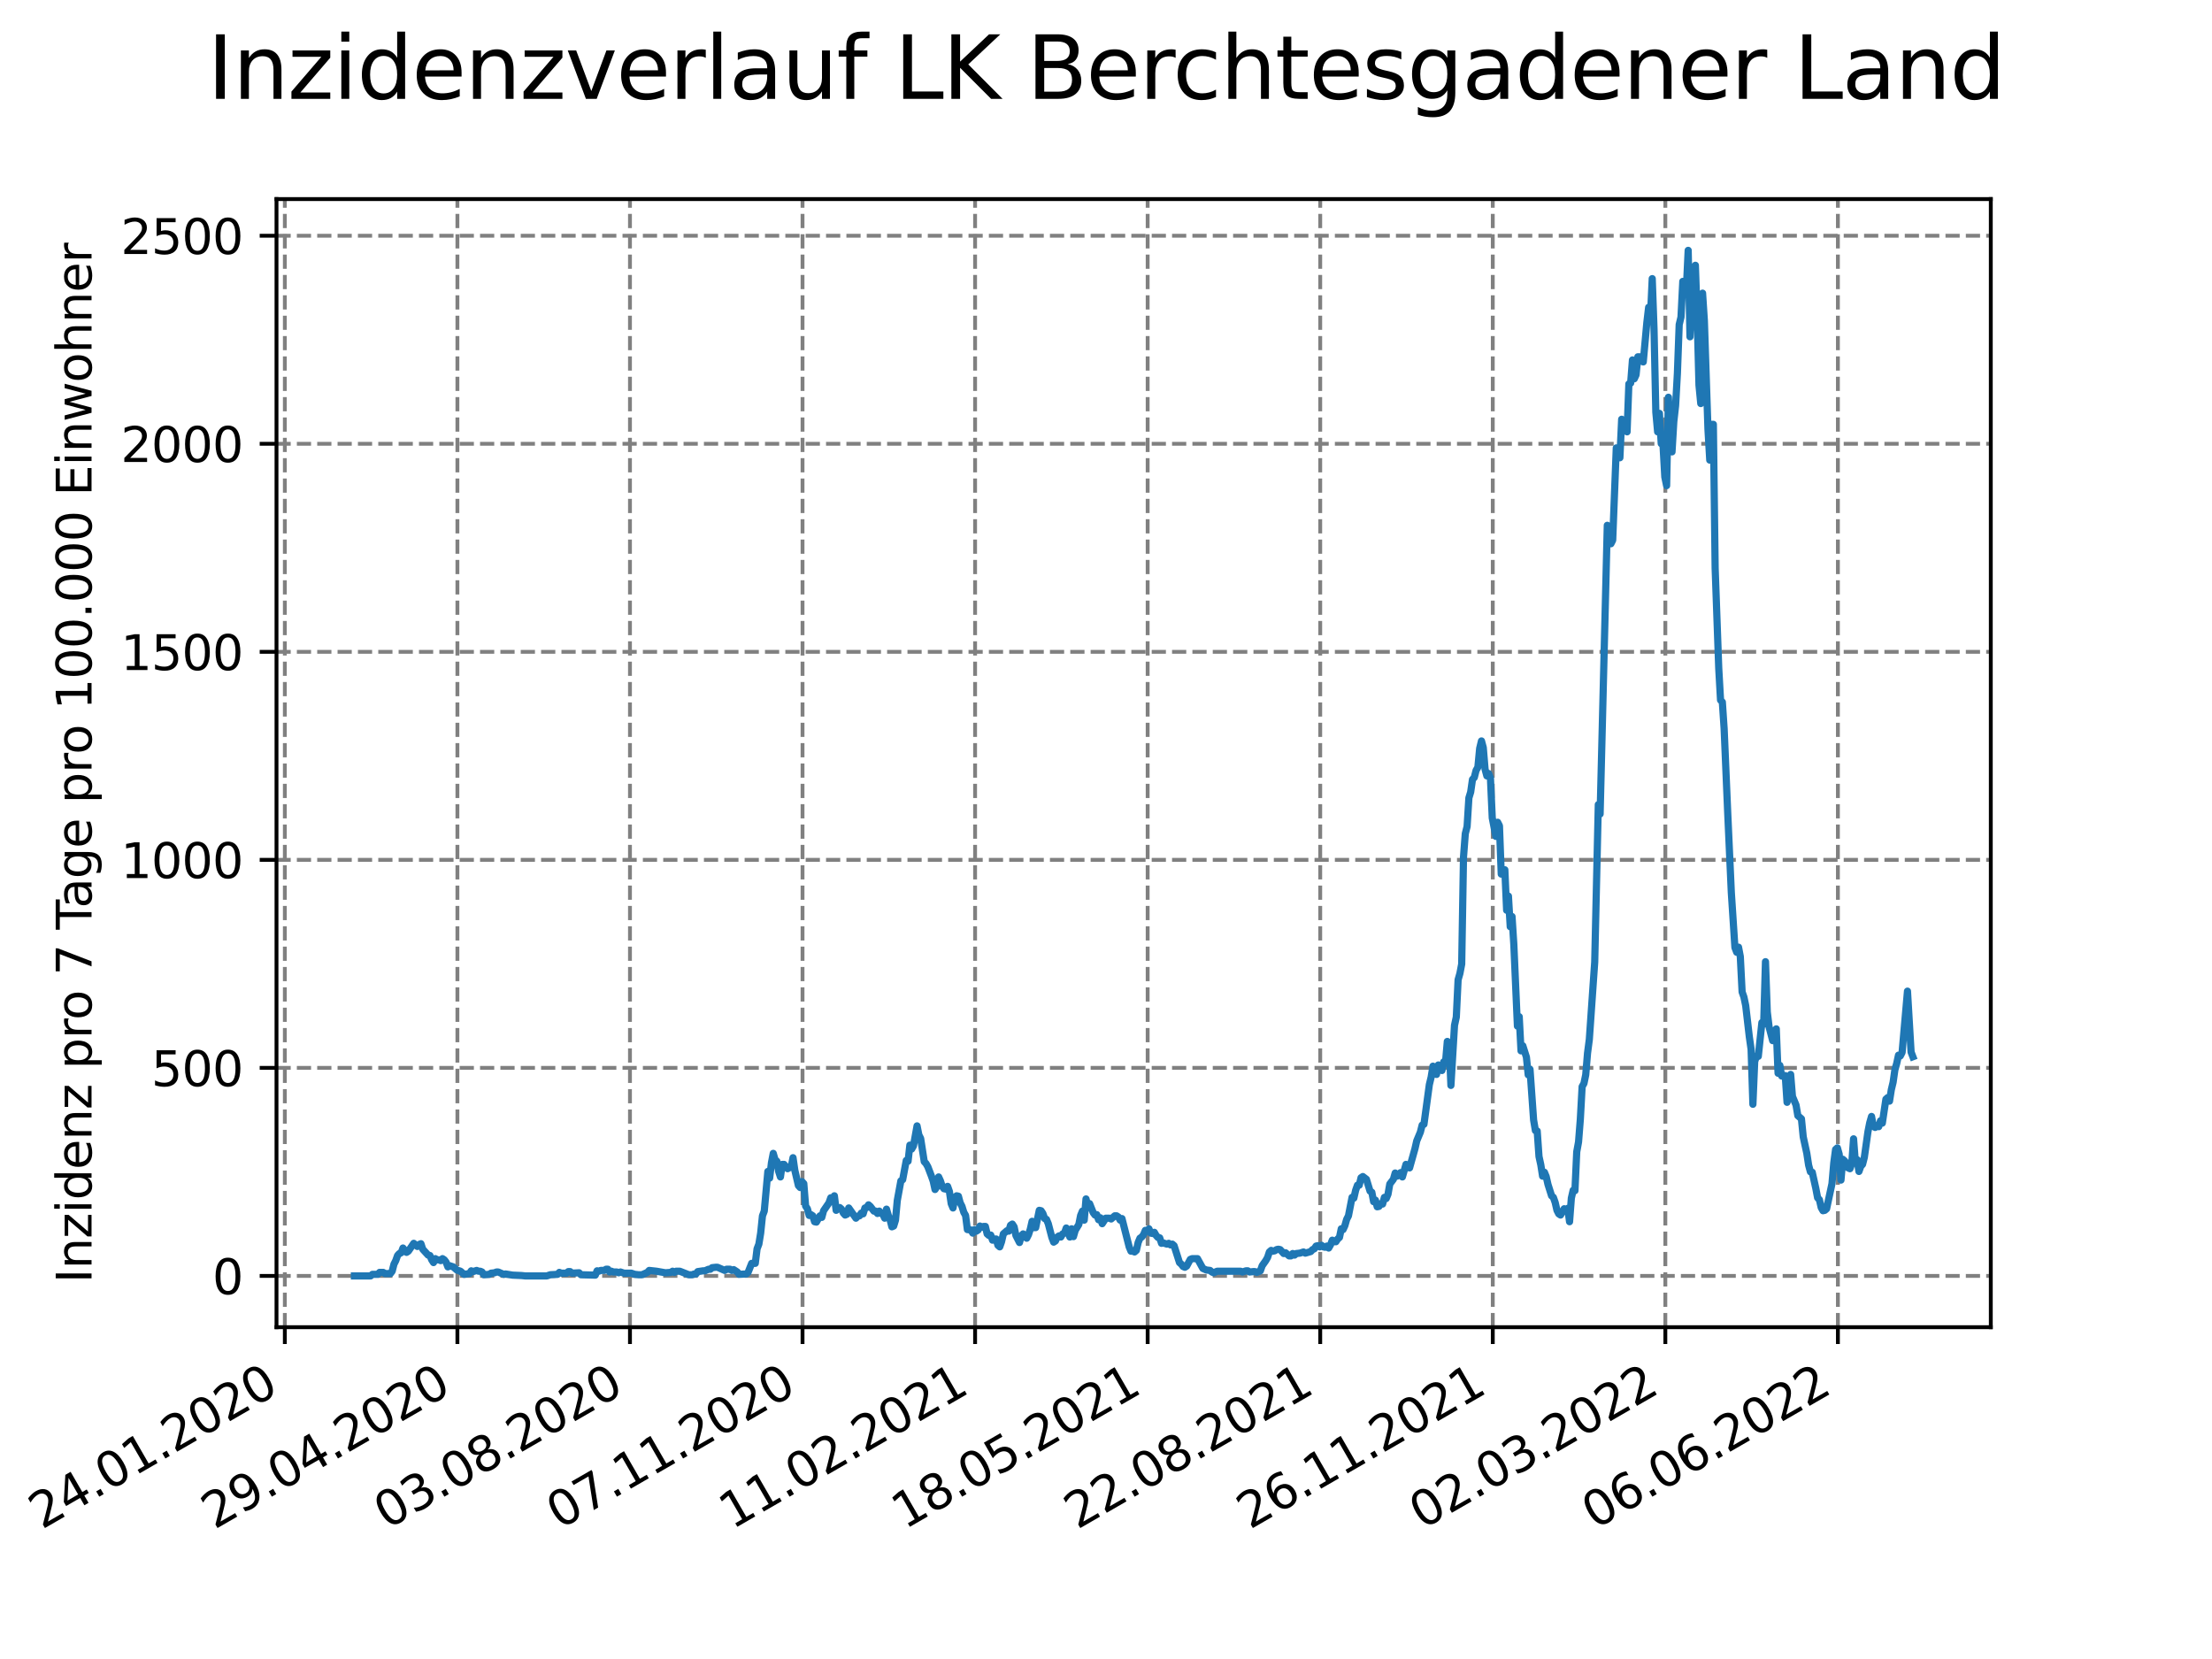 <?xml version="1.0" encoding="utf-8" standalone="no"?>
<!DOCTYPE svg PUBLIC "-//W3C//DTD SVG 1.1//EN"
  "http://www.w3.org/Graphics/SVG/1.1/DTD/svg11.dtd">
<svg xmlns:xlink="http://www.w3.org/1999/xlink" width="460.8pt" height="345.6pt" viewBox="0 0 460.8 345.6" xmlns="http://www.w3.org/2000/svg" version="1.1">
 <defs>
  <style type="text/css">*{stroke-linejoin: round; stroke-linecap: butt}</style>
 </defs>
 <g id="figure_1">
  <g id="patch_1">
   <path d="M 0 345.6 
L 460.8 345.6 
L 460.8 0 
L 0 0 
z
" style="fill: #ffffff"/>
  </g>
  <g id="axes_1">
   <g id="patch_2">
    <path d="M 57.6 276.48 
L 414.72 276.48 
L 414.72 41.472 
L 57.6 41.472 
z
" style="fill: #ffffff"/>
   </g>
   <g id="matplotlib.axis_1">
    <g id="xtick_1">
     <g id="line2d_1">
      <path d="M 59.338 276.48 
L 59.338 41.472 
" clip-path="url(#p03fed0743c)" style="fill: none; stroke-dasharray: 2.96,1.28; stroke-dashoffset: 0; stroke: #808080; stroke-width: 0.8"/>
     </g>
     <g id="line2d_2">
      <defs>
       <path id="mf4ade21e0a" d="M 0 0 
L 0 3.5 
" style="stroke: #000000; stroke-width: 0.8"/>
      </defs>
      <g>
       <use xlink:href="#mf4ade21e0a" x="59.338" y="276.48" style="stroke: #000000; stroke-width: 0.8"/>
      </g>
     </g>
     <g id="text_1">
      <!-- 24.01.2020 -->
      <g transform="translate(8.713 318.689)rotate(-30)scale(0.1 -0.1)">
       <defs>
        <path id="DejaVuSans-32" d="M 1228 531 
L 3431 531 
L 3431 0 
L 469 0 
L 469 531 
Q 828 903 1448 1529 
Q 2069 2156 2228 2338 
Q 2531 2678 2651 2914 
Q 2772 3150 2772 3378 
Q 2772 3750 2511 3984 
Q 2250 4219 1831 4219 
Q 1534 4219 1204 4116 
Q 875 4013 500 3803 
L 500 4441 
Q 881 4594 1212 4672 
Q 1544 4750 1819 4750 
Q 2544 4750 2975 4387 
Q 3406 4025 3406 3419 
Q 3406 3131 3298 2873 
Q 3191 2616 2906 2266 
Q 2828 2175 2409 1742 
Q 1991 1309 1228 531 
z
" transform="scale(0.016)"/>
        <path id="DejaVuSans-34" d="M 2419 4116 
L 825 1625 
L 2419 1625 
L 2419 4116 
z
M 2253 4666 
L 3047 4666 
L 3047 1625 
L 3713 1625 
L 3713 1100 
L 3047 1100 
L 3047 0 
L 2419 0 
L 2419 1100 
L 313 1100 
L 313 1709 
L 2253 4666 
z
" transform="scale(0.016)"/>
        <path id="DejaVuSans-2e" d="M 684 794 
L 1344 794 
L 1344 0 
L 684 0 
L 684 794 
z
" transform="scale(0.016)"/>
        <path id="DejaVuSans-30" d="M 2034 4250 
Q 1547 4250 1301 3770 
Q 1056 3291 1056 2328 
Q 1056 1369 1301 889 
Q 1547 409 2034 409 
Q 2525 409 2770 889 
Q 3016 1369 3016 2328 
Q 3016 3291 2770 3770 
Q 2525 4250 2034 4250 
z
M 2034 4750 
Q 2819 4750 3233 4129 
Q 3647 3509 3647 2328 
Q 3647 1150 3233 529 
Q 2819 -91 2034 -91 
Q 1250 -91 836 529 
Q 422 1150 422 2328 
Q 422 3509 836 4129 
Q 1250 4750 2034 4750 
z
" transform="scale(0.016)"/>
        <path id="DejaVuSans-31" d="M 794 531 
L 1825 531 
L 1825 4091 
L 703 3866 
L 703 4441 
L 1819 4666 
L 2450 4666 
L 2450 531 
L 3481 531 
L 3481 0 
L 794 0 
L 794 531 
z
" transform="scale(0.016)"/>
       </defs>
       <use xlink:href="#DejaVuSans-32"/>
       <use xlink:href="#DejaVuSans-34" x="63.623"/>
       <use xlink:href="#DejaVuSans-2e" x="127.246"/>
       <use xlink:href="#DejaVuSans-30" x="159.033"/>
       <use xlink:href="#DejaVuSans-31" x="222.656"/>
       <use xlink:href="#DejaVuSans-2e" x="286.279"/>
       <use xlink:href="#DejaVuSans-32" x="318.066"/>
       <use xlink:href="#DejaVuSans-30" x="381.689"/>
       <use xlink:href="#DejaVuSans-32" x="445.312"/>
       <use xlink:href="#DejaVuSans-30" x="508.936"/>
      </g>
     </g>
    </g>
    <g id="xtick_2">
     <g id="line2d_3">
      <path d="M 95.286 276.48 
L 95.286 41.472 
" clip-path="url(#p03fed0743c)" style="fill: none; stroke-dasharray: 2.96,1.28; stroke-dashoffset: 0; stroke: #808080; stroke-width: 0.8"/>
     </g>
     <g id="line2d_4">
      <g>
       <use xlink:href="#mf4ade21e0a" x="95.286" y="276.48" style="stroke: #000000; stroke-width: 0.8"/>
      </g>
     </g>
     <g id="text_2">
      <!-- 29.04.2020 -->
      <g transform="translate(44.661 318.689)rotate(-30)scale(0.1 -0.1)">
       <defs>
        <path id="DejaVuSans-39" d="M 703 97 
L 703 672 
Q 941 559 1184 500 
Q 1428 441 1663 441 
Q 2288 441 2617 861 
Q 2947 1281 2994 2138 
Q 2813 1869 2534 1725 
Q 2256 1581 1919 1581 
Q 1219 1581 811 2004 
Q 403 2428 403 3163 
Q 403 3881 828 4315 
Q 1253 4750 1959 4750 
Q 2769 4750 3195 4129 
Q 3622 3509 3622 2328 
Q 3622 1225 3098 567 
Q 2575 -91 1691 -91 
Q 1453 -91 1209 -44 
Q 966 3 703 97 
z
M 1959 2075 
Q 2384 2075 2632 2365 
Q 2881 2656 2881 3163 
Q 2881 3666 2632 3958 
Q 2384 4250 1959 4250 
Q 1534 4250 1286 3958 
Q 1038 3666 1038 3163 
Q 1038 2656 1286 2365 
Q 1534 2075 1959 2075 
z
" transform="scale(0.016)"/>
       </defs>
       <use xlink:href="#DejaVuSans-32"/>
       <use xlink:href="#DejaVuSans-39" x="63.623"/>
       <use xlink:href="#DejaVuSans-2e" x="127.246"/>
       <use xlink:href="#DejaVuSans-30" x="159.033"/>
       <use xlink:href="#DejaVuSans-34" x="222.656"/>
       <use xlink:href="#DejaVuSans-2e" x="286.279"/>
       <use xlink:href="#DejaVuSans-32" x="318.066"/>
       <use xlink:href="#DejaVuSans-30" x="381.689"/>
       <use xlink:href="#DejaVuSans-32" x="445.312"/>
       <use xlink:href="#DejaVuSans-30" x="508.936"/>
      </g>
     </g>
    </g>
    <g id="xtick_3">
     <g id="line2d_5">
      <path d="M 131.234 276.48 
L 131.234 41.472 
" clip-path="url(#p03fed0743c)" style="fill: none; stroke-dasharray: 2.96,1.28; stroke-dashoffset: 0; stroke: #808080; stroke-width: 0.8"/>
     </g>
     <g id="line2d_6">
      <g>
       <use xlink:href="#mf4ade21e0a" x="131.234" y="276.48" style="stroke: #000000; stroke-width: 0.8"/>
      </g>
     </g>
     <g id="text_3">
      <!-- 03.08.2020 -->
      <g transform="translate(80.609 318.689)rotate(-30)scale(0.1 -0.1)">
       <defs>
        <path id="DejaVuSans-33" d="M 2597 2516 
Q 3050 2419 3304 2112 
Q 3559 1806 3559 1356 
Q 3559 666 3084 287 
Q 2609 -91 1734 -91 
Q 1441 -91 1130 -33 
Q 819 25 488 141 
L 488 750 
Q 750 597 1062 519 
Q 1375 441 1716 441 
Q 2309 441 2620 675 
Q 2931 909 2931 1356 
Q 2931 1769 2642 2001 
Q 2353 2234 1838 2234 
L 1294 2234 
L 1294 2753 
L 1863 2753 
Q 2328 2753 2575 2939 
Q 2822 3125 2822 3475 
Q 2822 3834 2567 4026 
Q 2313 4219 1838 4219 
Q 1578 4219 1281 4162 
Q 984 4106 628 3988 
L 628 4550 
Q 988 4650 1302 4700 
Q 1616 4750 1894 4750 
Q 2613 4750 3031 4423 
Q 3450 4097 3450 3541 
Q 3450 3153 3228 2886 
Q 3006 2619 2597 2516 
z
" transform="scale(0.016)"/>
        <path id="DejaVuSans-38" d="M 2034 2216 
Q 1584 2216 1326 1975 
Q 1069 1734 1069 1313 
Q 1069 891 1326 650 
Q 1584 409 2034 409 
Q 2484 409 2743 651 
Q 3003 894 3003 1313 
Q 3003 1734 2745 1975 
Q 2488 2216 2034 2216 
z
M 1403 2484 
Q 997 2584 770 2862 
Q 544 3141 544 3541 
Q 544 4100 942 4425 
Q 1341 4750 2034 4750 
Q 2731 4750 3128 4425 
Q 3525 4100 3525 3541 
Q 3525 3141 3298 2862 
Q 3072 2584 2669 2484 
Q 3125 2378 3379 2068 
Q 3634 1759 3634 1313 
Q 3634 634 3220 271 
Q 2806 -91 2034 -91 
Q 1263 -91 848 271 
Q 434 634 434 1313 
Q 434 1759 690 2068 
Q 947 2378 1403 2484 
z
M 1172 3481 
Q 1172 3119 1398 2916 
Q 1625 2713 2034 2713 
Q 2441 2713 2670 2916 
Q 2900 3119 2900 3481 
Q 2900 3844 2670 4047 
Q 2441 4250 2034 4250 
Q 1625 4250 1398 4047 
Q 1172 3844 1172 3481 
z
" transform="scale(0.016)"/>
       </defs>
       <use xlink:href="#DejaVuSans-30"/>
       <use xlink:href="#DejaVuSans-33" x="63.623"/>
       <use xlink:href="#DejaVuSans-2e" x="127.246"/>
       <use xlink:href="#DejaVuSans-30" x="159.033"/>
       <use xlink:href="#DejaVuSans-38" x="222.656"/>
       <use xlink:href="#DejaVuSans-2e" x="286.279"/>
       <use xlink:href="#DejaVuSans-32" x="318.066"/>
       <use xlink:href="#DejaVuSans-30" x="381.689"/>
       <use xlink:href="#DejaVuSans-32" x="445.312"/>
       <use xlink:href="#DejaVuSans-30" x="508.936"/>
      </g>
     </g>
    </g>
    <g id="xtick_4">
     <g id="line2d_7">
      <path d="M 167.182 276.48 
L 167.182 41.472 
" clip-path="url(#p03fed0743c)" style="fill: none; stroke-dasharray: 2.96,1.28; stroke-dashoffset: 0; stroke: #808080; stroke-width: 0.8"/>
     </g>
     <g id="line2d_8">
      <g>
       <use xlink:href="#mf4ade21e0a" x="167.182" y="276.48" style="stroke: #000000; stroke-width: 0.8"/>
      </g>
     </g>
     <g id="text_4">
      <!-- 07.11.2020 -->
      <g transform="translate(116.557 318.689)rotate(-30)scale(0.1 -0.1)">
       <defs>
        <path id="DejaVuSans-37" d="M 525 4666 
L 3525 4666 
L 3525 4397 
L 1831 0 
L 1172 0 
L 2766 4134 
L 525 4134 
L 525 4666 
z
" transform="scale(0.016)"/>
       </defs>
       <use xlink:href="#DejaVuSans-30"/>
       <use xlink:href="#DejaVuSans-37" x="63.623"/>
       <use xlink:href="#DejaVuSans-2e" x="127.246"/>
       <use xlink:href="#DejaVuSans-31" x="159.033"/>
       <use xlink:href="#DejaVuSans-31" x="222.656"/>
       <use xlink:href="#DejaVuSans-2e" x="286.279"/>
       <use xlink:href="#DejaVuSans-32" x="318.066"/>
       <use xlink:href="#DejaVuSans-30" x="381.689"/>
       <use xlink:href="#DejaVuSans-32" x="445.312"/>
       <use xlink:href="#DejaVuSans-30" x="508.936"/>
      </g>
     </g>
    </g>
    <g id="xtick_5">
     <g id="line2d_9">
      <path d="M 203.13 276.48 
L 203.13 41.472 
" clip-path="url(#p03fed0743c)" style="fill: none; stroke-dasharray: 2.96,1.28; stroke-dashoffset: 0; stroke: #808080; stroke-width: 0.8"/>
     </g>
     <g id="line2d_10">
      <g>
       <use xlink:href="#mf4ade21e0a" x="203.13" y="276.48" style="stroke: #000000; stroke-width: 0.8"/>
      </g>
     </g>
     <g id="text_5">
      <!-- 11.02.2021 -->
      <g transform="translate(152.505 318.689)rotate(-30)scale(0.1 -0.1)">
       <use xlink:href="#DejaVuSans-31"/>
       <use xlink:href="#DejaVuSans-31" x="63.623"/>
       <use xlink:href="#DejaVuSans-2e" x="127.246"/>
       <use xlink:href="#DejaVuSans-30" x="159.033"/>
       <use xlink:href="#DejaVuSans-32" x="222.656"/>
       <use xlink:href="#DejaVuSans-2e" x="286.279"/>
       <use xlink:href="#DejaVuSans-32" x="318.066"/>
       <use xlink:href="#DejaVuSans-30" x="381.689"/>
       <use xlink:href="#DejaVuSans-32" x="445.312"/>
       <use xlink:href="#DejaVuSans-31" x="508.936"/>
      </g>
     </g>
    </g>
    <g id="xtick_6">
     <g id="line2d_11">
      <path d="M 239.078 276.48 
L 239.078 41.472 
" clip-path="url(#p03fed0743c)" style="fill: none; stroke-dasharray: 2.96,1.28; stroke-dashoffset: 0; stroke: #808080; stroke-width: 0.8"/>
     </g>
     <g id="line2d_12">
      <g>
       <use xlink:href="#mf4ade21e0a" x="239.078" y="276.48" style="stroke: #000000; stroke-width: 0.8"/>
      </g>
     </g>
     <g id="text_6">
      <!-- 18.05.2021 -->
      <g transform="translate(188.452 318.689)rotate(-30)scale(0.1 -0.1)">
       <defs>
        <path id="DejaVuSans-35" d="M 691 4666 
L 3169 4666 
L 3169 4134 
L 1269 4134 
L 1269 2991 
Q 1406 3038 1543 3061 
Q 1681 3084 1819 3084 
Q 2600 3084 3056 2656 
Q 3513 2228 3513 1497 
Q 3513 744 3044 326 
Q 2575 -91 1722 -91 
Q 1428 -91 1123 -41 
Q 819 9 494 109 
L 494 744 
Q 775 591 1075 516 
Q 1375 441 1709 441 
Q 2250 441 2565 725 
Q 2881 1009 2881 1497 
Q 2881 1984 2565 2268 
Q 2250 2553 1709 2553 
Q 1456 2553 1204 2497 
Q 953 2441 691 2322 
L 691 4666 
z
" transform="scale(0.016)"/>
       </defs>
       <use xlink:href="#DejaVuSans-31"/>
       <use xlink:href="#DejaVuSans-38" x="63.623"/>
       <use xlink:href="#DejaVuSans-2e" x="127.246"/>
       <use xlink:href="#DejaVuSans-30" x="159.033"/>
       <use xlink:href="#DejaVuSans-35" x="222.656"/>
       <use xlink:href="#DejaVuSans-2e" x="286.279"/>
       <use xlink:href="#DejaVuSans-32" x="318.066"/>
       <use xlink:href="#DejaVuSans-30" x="381.689"/>
       <use xlink:href="#DejaVuSans-32" x="445.312"/>
       <use xlink:href="#DejaVuSans-31" x="508.936"/>
      </g>
     </g>
    </g>
    <g id="xtick_7">
     <g id="line2d_13">
      <path d="M 275.026 276.48 
L 275.026 41.472 
" clip-path="url(#p03fed0743c)" style="fill: none; stroke-dasharray: 2.96,1.28; stroke-dashoffset: 0; stroke: #808080; stroke-width: 0.8"/>
     </g>
     <g id="line2d_14">
      <g>
       <use xlink:href="#mf4ade21e0a" x="275.026" y="276.48" style="stroke: #000000; stroke-width: 0.8"/>
      </g>
     </g>
     <g id="text_7">
      <!-- 22.08.2021 -->
      <g transform="translate(224.4 318.689)rotate(-30)scale(0.1 -0.1)">
       <use xlink:href="#DejaVuSans-32"/>
       <use xlink:href="#DejaVuSans-32" x="63.623"/>
       <use xlink:href="#DejaVuSans-2e" x="127.246"/>
       <use xlink:href="#DejaVuSans-30" x="159.033"/>
       <use xlink:href="#DejaVuSans-38" x="222.656"/>
       <use xlink:href="#DejaVuSans-2e" x="286.279"/>
       <use xlink:href="#DejaVuSans-32" x="318.066"/>
       <use xlink:href="#DejaVuSans-30" x="381.689"/>
       <use xlink:href="#DejaVuSans-32" x="445.312"/>
       <use xlink:href="#DejaVuSans-31" x="508.936"/>
      </g>
     </g>
    </g>
    <g id="xtick_8">
     <g id="line2d_15">
      <path d="M 310.973 276.48 
L 310.973 41.472 
" clip-path="url(#p03fed0743c)" style="fill: none; stroke-dasharray: 2.96,1.28; stroke-dashoffset: 0; stroke: #808080; stroke-width: 0.8"/>
     </g>
     <g id="line2d_16">
      <g>
       <use xlink:href="#mf4ade21e0a" x="310.973" y="276.48" style="stroke: #000000; stroke-width: 0.8"/>
      </g>
     </g>
     <g id="text_8">
      <!-- 26.11.2021 -->
      <g transform="translate(260.348 318.689)rotate(-30)scale(0.1 -0.1)">
       <defs>
        <path id="DejaVuSans-36" d="M 2113 2584 
Q 1688 2584 1439 2293 
Q 1191 2003 1191 1497 
Q 1191 994 1439 701 
Q 1688 409 2113 409 
Q 2538 409 2786 701 
Q 3034 994 3034 1497 
Q 3034 2003 2786 2293 
Q 2538 2584 2113 2584 
z
M 3366 4563 
L 3366 3988 
Q 3128 4100 2886 4159 
Q 2644 4219 2406 4219 
Q 1781 4219 1451 3797 
Q 1122 3375 1075 2522 
Q 1259 2794 1537 2939 
Q 1816 3084 2150 3084 
Q 2853 3084 3261 2657 
Q 3669 2231 3669 1497 
Q 3669 778 3244 343 
Q 2819 -91 2113 -91 
Q 1303 -91 875 529 
Q 447 1150 447 2328 
Q 447 3434 972 4092 
Q 1497 4750 2381 4750 
Q 2619 4750 2861 4703 
Q 3103 4656 3366 4563 
z
" transform="scale(0.016)"/>
       </defs>
       <use xlink:href="#DejaVuSans-32"/>
       <use xlink:href="#DejaVuSans-36" x="63.623"/>
       <use xlink:href="#DejaVuSans-2e" x="127.246"/>
       <use xlink:href="#DejaVuSans-31" x="159.033"/>
       <use xlink:href="#DejaVuSans-31" x="222.656"/>
       <use xlink:href="#DejaVuSans-2e" x="286.279"/>
       <use xlink:href="#DejaVuSans-32" x="318.066"/>
       <use xlink:href="#DejaVuSans-30" x="381.689"/>
       <use xlink:href="#DejaVuSans-32" x="445.312"/>
       <use xlink:href="#DejaVuSans-31" x="508.936"/>
      </g>
     </g>
    </g>
    <g id="xtick_9">
     <g id="line2d_17">
      <path d="M 346.921 276.48 
L 346.921 41.472 
" clip-path="url(#p03fed0743c)" style="fill: none; stroke-dasharray: 2.96,1.28; stroke-dashoffset: 0; stroke: #808080; stroke-width: 0.8"/>
     </g>
     <g id="line2d_18">
      <g>
       <use xlink:href="#mf4ade21e0a" x="346.921" y="276.48" style="stroke: #000000; stroke-width: 0.8"/>
      </g>
     </g>
     <g id="text_9">
      <!-- 02.03.2022 -->
      <g transform="translate(296.296 318.689)rotate(-30)scale(0.1 -0.1)">
       <use xlink:href="#DejaVuSans-30"/>
       <use xlink:href="#DejaVuSans-32" x="63.623"/>
       <use xlink:href="#DejaVuSans-2e" x="127.246"/>
       <use xlink:href="#DejaVuSans-30" x="159.033"/>
       <use xlink:href="#DejaVuSans-33" x="222.656"/>
       <use xlink:href="#DejaVuSans-2e" x="286.279"/>
       <use xlink:href="#DejaVuSans-32" x="318.066"/>
       <use xlink:href="#DejaVuSans-30" x="381.689"/>
       <use xlink:href="#DejaVuSans-32" x="445.312"/>
       <use xlink:href="#DejaVuSans-32" x="508.936"/>
      </g>
     </g>
    </g>
    <g id="xtick_10">
     <g id="line2d_19">
      <path d="M 382.869 276.48 
L 382.869 41.472 
" clip-path="url(#p03fed0743c)" style="fill: none; stroke-dasharray: 2.96,1.28; stroke-dashoffset: 0; stroke: #808080; stroke-width: 0.8"/>
     </g>
     <g id="line2d_20">
      <g>
       <use xlink:href="#mf4ade21e0a" x="382.869" y="276.48" style="stroke: #000000; stroke-width: 0.8"/>
      </g>
     </g>
     <g id="text_10">
      <!-- 06.06.2022 -->
      <g transform="translate(332.244 318.689)rotate(-30)scale(0.1 -0.1)">
       <use xlink:href="#DejaVuSans-30"/>
       <use xlink:href="#DejaVuSans-36" x="63.623"/>
       <use xlink:href="#DejaVuSans-2e" x="127.246"/>
       <use xlink:href="#DejaVuSans-30" x="159.033"/>
       <use xlink:href="#DejaVuSans-36" x="222.656"/>
       <use xlink:href="#DejaVuSans-2e" x="286.279"/>
       <use xlink:href="#DejaVuSans-32" x="318.066"/>
       <use xlink:href="#DejaVuSans-30" x="381.689"/>
       <use xlink:href="#DejaVuSans-32" x="445.312"/>
       <use xlink:href="#DejaVuSans-32" x="508.936"/>
      </g>
     </g>
    </g>
   </g>
   <g id="matplotlib.axis_2">
    <g id="ytick_1">
     <g id="line2d_21">
      <path d="M 57.6 265.798 
L 414.72 265.798 
" clip-path="url(#p03fed0743c)" style="fill: none; stroke-dasharray: 2.96,1.28; stroke-dashoffset: 0; stroke: #808080; stroke-width: 0.8"/>
     </g>
     <g id="line2d_22">
      <defs>
       <path id="m9ad7b5441f" d="M 0 0 
L -3.5 0 
" style="stroke: #000000; stroke-width: 0.8"/>
      </defs>
      <g>
       <use xlink:href="#m9ad7b5441f" x="57.6" y="265.798" style="stroke: #000000; stroke-width: 0.8"/>
      </g>
     </g>
     <g id="text_11">
      <!-- 0 -->
      <g transform="translate(44.237 269.597)scale(0.1 -0.1)">
       <use xlink:href="#DejaVuSans-30"/>
      </g>
     </g>
    </g>
    <g id="ytick_2">
     <g id="line2d_23">
      <path d="M 57.6 222.46 
L 414.72 222.46 
" clip-path="url(#p03fed0743c)" style="fill: none; stroke-dasharray: 2.96,1.28; stroke-dashoffset: 0; stroke: #808080; stroke-width: 0.8"/>
     </g>
     <g id="line2d_24">
      <g>
       <use xlink:href="#m9ad7b5441f" x="57.6" y="222.46" style="stroke: #000000; stroke-width: 0.8"/>
      </g>
     </g>
     <g id="text_12">
      <!-- 500 -->
      <g transform="translate(31.512 226.259)scale(0.1 -0.1)">
       <use xlink:href="#DejaVuSans-35"/>
       <use xlink:href="#DejaVuSans-30" x="63.623"/>
       <use xlink:href="#DejaVuSans-30" x="127.246"/>
      </g>
     </g>
    </g>
    <g id="ytick_3">
     <g id="line2d_25">
      <path d="M 57.6 179.122 
L 414.72 179.122 
" clip-path="url(#p03fed0743c)" style="fill: none; stroke-dasharray: 2.96,1.28; stroke-dashoffset: 0; stroke: #808080; stroke-width: 0.8"/>
     </g>
     <g id="line2d_26">
      <g>
       <use xlink:href="#m9ad7b5441f" x="57.6" y="179.122" style="stroke: #000000; stroke-width: 0.8"/>
      </g>
     </g>
     <g id="text_13">
      <!-- 1000 -->
      <g transform="translate(25.15 182.921)scale(0.1 -0.1)">
       <use xlink:href="#DejaVuSans-31"/>
       <use xlink:href="#DejaVuSans-30" x="63.623"/>
       <use xlink:href="#DejaVuSans-30" x="127.246"/>
       <use xlink:href="#DejaVuSans-30" x="190.869"/>
      </g>
     </g>
    </g>
    <g id="ytick_4">
     <g id="line2d_27">
      <path d="M 57.6 135.784 
L 414.72 135.784 
" clip-path="url(#p03fed0743c)" style="fill: none; stroke-dasharray: 2.96,1.28; stroke-dashoffset: 0; stroke: #808080; stroke-width: 0.8"/>
     </g>
     <g id="line2d_28">
      <g>
       <use xlink:href="#m9ad7b5441f" x="57.6" y="135.784" style="stroke: #000000; stroke-width: 0.8"/>
      </g>
     </g>
     <g id="text_14">
      <!-- 1500 -->
      <g transform="translate(25.15 139.583)scale(0.1 -0.1)">
       <use xlink:href="#DejaVuSans-31"/>
       <use xlink:href="#DejaVuSans-35" x="63.623"/>
       <use xlink:href="#DejaVuSans-30" x="127.246"/>
       <use xlink:href="#DejaVuSans-30" x="190.869"/>
      </g>
     </g>
    </g>
    <g id="ytick_5">
     <g id="line2d_29">
      <path d="M 57.6 92.446 
L 414.72 92.446 
" clip-path="url(#p03fed0743c)" style="fill: none; stroke-dasharray: 2.96,1.28; stroke-dashoffset: 0; stroke: #808080; stroke-width: 0.8"/>
     </g>
     <g id="line2d_30">
      <g>
       <use xlink:href="#m9ad7b5441f" x="57.6" y="92.446" style="stroke: #000000; stroke-width: 0.8"/>
      </g>
     </g>
     <g id="text_15">
      <!-- 2000 -->
      <g transform="translate(25.15 96.245)scale(0.1 -0.1)">
       <use xlink:href="#DejaVuSans-32"/>
       <use xlink:href="#DejaVuSans-30" x="63.623"/>
       <use xlink:href="#DejaVuSans-30" x="127.246"/>
       <use xlink:href="#DejaVuSans-30" x="190.869"/>
      </g>
     </g>
    </g>
    <g id="ytick_6">
     <g id="line2d_31">
      <path d="M 57.6 49.108 
L 414.72 49.108 
" clip-path="url(#p03fed0743c)" style="fill: none; stroke-dasharray: 2.96,1.28; stroke-dashoffset: 0; stroke: #808080; stroke-width: 0.8"/>
     </g>
     <g id="line2d_32">
      <g>
       <use xlink:href="#m9ad7b5441f" x="57.6" y="49.108" style="stroke: #000000; stroke-width: 0.8"/>
      </g>
     </g>
     <g id="text_16">
      <!-- 2500 -->
      <g transform="translate(25.15 52.907)scale(0.1 -0.1)">
       <use xlink:href="#DejaVuSans-32"/>
       <use xlink:href="#DejaVuSans-35" x="63.623"/>
       <use xlink:href="#DejaVuSans-30" x="127.246"/>
       <use xlink:href="#DejaVuSans-30" x="190.869"/>
      </g>
     </g>
    </g>
    <g id="text_17">
     <!-- Inzidenz pro 7 Tage pro 100.000 Einwohner -->
     <g transform="translate(19.07 267.301)rotate(-90)scale(0.1 -0.1)">
      <defs>
       <path id="DejaVuSans-49" d="M 628 4666 
L 1259 4666 
L 1259 0 
L 628 0 
L 628 4666 
z
" transform="scale(0.016)"/>
       <path id="DejaVuSans-6e" d="M 3513 2113 
L 3513 0 
L 2938 0 
L 2938 2094 
Q 2938 2591 2744 2837 
Q 2550 3084 2163 3084 
Q 1697 3084 1428 2787 
Q 1159 2491 1159 1978 
L 1159 0 
L 581 0 
L 581 3500 
L 1159 3500 
L 1159 2956 
Q 1366 3272 1645 3428 
Q 1925 3584 2291 3584 
Q 2894 3584 3203 3211 
Q 3513 2838 3513 2113 
z
" transform="scale(0.016)"/>
       <path id="DejaVuSans-7a" d="M 353 3500 
L 3084 3500 
L 3084 2975 
L 922 459 
L 3084 459 
L 3084 0 
L 275 0 
L 275 525 
L 2438 3041 
L 353 3041 
L 353 3500 
z
" transform="scale(0.016)"/>
       <path id="DejaVuSans-69" d="M 603 3500 
L 1178 3500 
L 1178 0 
L 603 0 
L 603 3500 
z
M 603 4863 
L 1178 4863 
L 1178 4134 
L 603 4134 
L 603 4863 
z
" transform="scale(0.016)"/>
       <path id="DejaVuSans-64" d="M 2906 2969 
L 2906 4863 
L 3481 4863 
L 3481 0 
L 2906 0 
L 2906 525 
Q 2725 213 2448 61 
Q 2172 -91 1784 -91 
Q 1150 -91 751 415 
Q 353 922 353 1747 
Q 353 2572 751 3078 
Q 1150 3584 1784 3584 
Q 2172 3584 2448 3432 
Q 2725 3281 2906 2969 
z
M 947 1747 
Q 947 1113 1208 752 
Q 1469 391 1925 391 
Q 2381 391 2643 752 
Q 2906 1113 2906 1747 
Q 2906 2381 2643 2742 
Q 2381 3103 1925 3103 
Q 1469 3103 1208 2742 
Q 947 2381 947 1747 
z
" transform="scale(0.016)"/>
       <path id="DejaVuSans-65" d="M 3597 1894 
L 3597 1613 
L 953 1613 
Q 991 1019 1311 708 
Q 1631 397 2203 397 
Q 2534 397 2845 478 
Q 3156 559 3463 722 
L 3463 178 
Q 3153 47 2828 -22 
Q 2503 -91 2169 -91 
Q 1331 -91 842 396 
Q 353 884 353 1716 
Q 353 2575 817 3079 
Q 1281 3584 2069 3584 
Q 2775 3584 3186 3129 
Q 3597 2675 3597 1894 
z
M 3022 2063 
Q 3016 2534 2758 2815 
Q 2500 3097 2075 3097 
Q 1594 3097 1305 2825 
Q 1016 2553 972 2059 
L 3022 2063 
z
" transform="scale(0.016)"/>
       <path id="DejaVuSans-20" transform="scale(0.016)"/>
       <path id="DejaVuSans-70" d="M 1159 525 
L 1159 -1331 
L 581 -1331 
L 581 3500 
L 1159 3500 
L 1159 2969 
Q 1341 3281 1617 3432 
Q 1894 3584 2278 3584 
Q 2916 3584 3314 3078 
Q 3713 2572 3713 1747 
Q 3713 922 3314 415 
Q 2916 -91 2278 -91 
Q 1894 -91 1617 61 
Q 1341 213 1159 525 
z
M 3116 1747 
Q 3116 2381 2855 2742 
Q 2594 3103 2138 3103 
Q 1681 3103 1420 2742 
Q 1159 2381 1159 1747 
Q 1159 1113 1420 752 
Q 1681 391 2138 391 
Q 2594 391 2855 752 
Q 3116 1113 3116 1747 
z
" transform="scale(0.016)"/>
       <path id="DejaVuSans-72" d="M 2631 2963 
Q 2534 3019 2420 3045 
Q 2306 3072 2169 3072 
Q 1681 3072 1420 2755 
Q 1159 2438 1159 1844 
L 1159 0 
L 581 0 
L 581 3500 
L 1159 3500 
L 1159 2956 
Q 1341 3275 1631 3429 
Q 1922 3584 2338 3584 
Q 2397 3584 2469 3576 
Q 2541 3569 2628 3553 
L 2631 2963 
z
" transform="scale(0.016)"/>
       <path id="DejaVuSans-6f" d="M 1959 3097 
Q 1497 3097 1228 2736 
Q 959 2375 959 1747 
Q 959 1119 1226 758 
Q 1494 397 1959 397 
Q 2419 397 2687 759 
Q 2956 1122 2956 1747 
Q 2956 2369 2687 2733 
Q 2419 3097 1959 3097 
z
M 1959 3584 
Q 2709 3584 3137 3096 
Q 3566 2609 3566 1747 
Q 3566 888 3137 398 
Q 2709 -91 1959 -91 
Q 1206 -91 779 398 
Q 353 888 353 1747 
Q 353 2609 779 3096 
Q 1206 3584 1959 3584 
z
" transform="scale(0.016)"/>
       <path id="DejaVuSans-54" d="M -19 4666 
L 3928 4666 
L 3928 4134 
L 2272 4134 
L 2272 0 
L 1638 0 
L 1638 4134 
L -19 4134 
L -19 4666 
z
" transform="scale(0.016)"/>
       <path id="DejaVuSans-61" d="M 2194 1759 
Q 1497 1759 1228 1600 
Q 959 1441 959 1056 
Q 959 750 1161 570 
Q 1363 391 1709 391 
Q 2188 391 2477 730 
Q 2766 1069 2766 1631 
L 2766 1759 
L 2194 1759 
z
M 3341 1997 
L 3341 0 
L 2766 0 
L 2766 531 
Q 2569 213 2275 61 
Q 1981 -91 1556 -91 
Q 1019 -91 701 211 
Q 384 513 384 1019 
Q 384 1609 779 1909 
Q 1175 2209 1959 2209 
L 2766 2209 
L 2766 2266 
Q 2766 2663 2505 2880 
Q 2244 3097 1772 3097 
Q 1472 3097 1187 3025 
Q 903 2953 641 2809 
L 641 3341 
Q 956 3463 1253 3523 
Q 1550 3584 1831 3584 
Q 2591 3584 2966 3190 
Q 3341 2797 3341 1997 
z
" transform="scale(0.016)"/>
       <path id="DejaVuSans-67" d="M 2906 1791 
Q 2906 2416 2648 2759 
Q 2391 3103 1925 3103 
Q 1463 3103 1205 2759 
Q 947 2416 947 1791 
Q 947 1169 1205 825 
Q 1463 481 1925 481 
Q 2391 481 2648 825 
Q 2906 1169 2906 1791 
z
M 3481 434 
Q 3481 -459 3084 -895 
Q 2688 -1331 1869 -1331 
Q 1566 -1331 1297 -1286 
Q 1028 -1241 775 -1147 
L 775 -588 
Q 1028 -725 1275 -790 
Q 1522 -856 1778 -856 
Q 2344 -856 2625 -561 
Q 2906 -266 2906 331 
L 2906 616 
Q 2728 306 2450 153 
Q 2172 0 1784 0 
Q 1141 0 747 490 
Q 353 981 353 1791 
Q 353 2603 747 3093 
Q 1141 3584 1784 3584 
Q 2172 3584 2450 3431 
Q 2728 3278 2906 2969 
L 2906 3500 
L 3481 3500 
L 3481 434 
z
" transform="scale(0.016)"/>
       <path id="DejaVuSans-45" d="M 628 4666 
L 3578 4666 
L 3578 4134 
L 1259 4134 
L 1259 2753 
L 3481 2753 
L 3481 2222 
L 1259 2222 
L 1259 531 
L 3634 531 
L 3634 0 
L 628 0 
L 628 4666 
z
" transform="scale(0.016)"/>
       <path id="DejaVuSans-77" d="M 269 3500 
L 844 3500 
L 1563 769 
L 2278 3500 
L 2956 3500 
L 3675 769 
L 4391 3500 
L 4966 3500 
L 4050 0 
L 3372 0 
L 2619 2869 
L 1863 0 
L 1184 0 
L 269 3500 
z
" transform="scale(0.016)"/>
       <path id="DejaVuSans-68" d="M 3513 2113 
L 3513 0 
L 2938 0 
L 2938 2094 
Q 2938 2591 2744 2837 
Q 2550 3084 2163 3084 
Q 1697 3084 1428 2787 
Q 1159 2491 1159 1978 
L 1159 0 
L 581 0 
L 581 4863 
L 1159 4863 
L 1159 2956 
Q 1366 3272 1645 3428 
Q 1925 3584 2291 3584 
Q 2894 3584 3203 3211 
Q 3513 2838 3513 2113 
z
" transform="scale(0.016)"/>
      </defs>
      <use xlink:href="#DejaVuSans-49"/>
      <use xlink:href="#DejaVuSans-6e" x="29.492"/>
      <use xlink:href="#DejaVuSans-7a" x="92.871"/>
      <use xlink:href="#DejaVuSans-69" x="145.361"/>
      <use xlink:href="#DejaVuSans-64" x="173.145"/>
      <use xlink:href="#DejaVuSans-65" x="236.621"/>
      <use xlink:href="#DejaVuSans-6e" x="298.145"/>
      <use xlink:href="#DejaVuSans-7a" x="361.523"/>
      <use xlink:href="#DejaVuSans-20" x="414.014"/>
      <use xlink:href="#DejaVuSans-70" x="445.801"/>
      <use xlink:href="#DejaVuSans-72" x="509.277"/>
      <use xlink:href="#DejaVuSans-6f" x="548.141"/>
      <use xlink:href="#DejaVuSans-20" x="609.322"/>
      <use xlink:href="#DejaVuSans-37" x="641.109"/>
      <use xlink:href="#DejaVuSans-20" x="704.732"/>
      <use xlink:href="#DejaVuSans-54" x="736.52"/>
      <use xlink:href="#DejaVuSans-61" x="781.104"/>
      <use xlink:href="#DejaVuSans-67" x="842.383"/>
      <use xlink:href="#DejaVuSans-65" x="905.859"/>
      <use xlink:href="#DejaVuSans-20" x="967.383"/>
      <use xlink:href="#DejaVuSans-70" x="999.17"/>
      <use xlink:href="#DejaVuSans-72" x="1062.646"/>
      <use xlink:href="#DejaVuSans-6f" x="1101.51"/>
      <use xlink:href="#DejaVuSans-20" x="1162.691"/>
      <use xlink:href="#DejaVuSans-31" x="1194.479"/>
      <use xlink:href="#DejaVuSans-30" x="1258.102"/>
      <use xlink:href="#DejaVuSans-30" x="1321.725"/>
      <use xlink:href="#DejaVuSans-2e" x="1385.348"/>
      <use xlink:href="#DejaVuSans-30" x="1417.135"/>
      <use xlink:href="#DejaVuSans-30" x="1480.758"/>
      <use xlink:href="#DejaVuSans-30" x="1544.381"/>
      <use xlink:href="#DejaVuSans-20" x="1608.004"/>
      <use xlink:href="#DejaVuSans-45" x="1639.791"/>
      <use xlink:href="#DejaVuSans-69" x="1702.975"/>
      <use xlink:href="#DejaVuSans-6e" x="1730.758"/>
      <use xlink:href="#DejaVuSans-77" x="1794.137"/>
      <use xlink:href="#DejaVuSans-6f" x="1875.924"/>
      <use xlink:href="#DejaVuSans-68" x="1937.105"/>
      <use xlink:href="#DejaVuSans-6e" x="2000.484"/>
      <use xlink:href="#DejaVuSans-65" x="2063.863"/>
      <use xlink:href="#DejaVuSans-72" x="2125.387"/>
     </g>
    </g>
   </g>
   <g id="line2d_33">
    <path d="M 73.833 265.798 
L 77.203 265.798 
L 77.577 265.471 
L 78.701 265.471 
L 79.075 265.061 
L 79.824 265.061 
L 80.199 265.307 
L 81.322 265.307 
L 81.696 264.816 
L 82.071 263.343 
L 82.445 262.607 
L 82.82 261.543 
L 83.194 261.134 
L 83.569 260.97 
L 83.943 259.988 
L 84.692 260.888 
L 85.066 260.643 
L 86.19 259.006 
L 86.939 259.661 
L 87.313 259.252 
L 87.688 259.088 
L 88.062 260.234 
L 89.185 261.461 
L 89.56 261.543 
L 89.934 262.443 
L 90.309 263.016 
L 90.683 262.198 
L 91.058 262.443 
L 91.432 262.443 
L 91.807 262.607 
L 92.181 262.198 
L 92.556 262.443 
L 92.93 262.934 
L 93.305 263.916 
L 93.679 263.67 
L 94.428 263.916 
L 95.177 264.57 
L 95.926 264.816 
L 96.675 265.471 
L 97.798 265.307 
L 98.172 264.734 
L 98.547 264.898 
L 99.296 264.652 
L 99.67 264.816 
L 100.045 264.816 
L 100.419 264.98 
L 100.794 265.552 
L 101.917 265.471 
L 102.291 265.225 
L 103.04 265.143 
L 103.415 264.98 
L 103.789 264.98 
L 104.913 265.471 
L 105.287 265.389 
L 106.785 265.634 
L 108.657 265.716 
L 109.406 265.798 
L 113.9 265.798 
L 114.649 265.552 
L 116.146 265.471 
L 116.521 265.061 
L 116.895 265.225 
L 118.019 265.225 
L 118.393 264.898 
L 118.768 264.898 
L 119.142 265.225 
L 120.64 265.143 
L 121.014 265.552 
L 124.01 265.634 
L 124.384 264.734 
L 124.759 264.816 
L 125.133 264.652 
L 125.882 264.652 
L 126.257 264.407 
L 126.631 264.407 
L 127.006 264.98 
L 127.38 264.816 
L 127.755 264.98 
L 128.504 264.98 
L 128.878 265.143 
L 129.252 264.98 
L 130.001 265.225 
L 131.499 265.225 
L 132.248 265.471 
L 132.997 265.552 
L 133.746 265.552 
L 134.869 265.061 
L 135.244 264.652 
L 135.993 264.734 
L 136.742 264.816 
L 138.614 265.143 
L 139.737 265.061 
L 140.112 264.816 
L 140.486 265.061 
L 140.861 264.816 
L 141.61 264.816 
L 143.482 265.552 
L 144.231 265.552 
L 144.605 265.389 
L 144.98 265.389 
L 145.354 264.898 
L 146.477 264.734 
L 146.852 264.734 
L 147.601 264.407 
L 147.975 264.407 
L 148.35 264.08 
L 149.099 263.998 
L 149.473 263.998 
L 150.971 264.652 
L 151.345 264.407 
L 152.094 264.407 
L 152.469 264.652 
L 152.843 264.489 
L 153.592 264.98 
L 153.967 265.471 
L 155.464 265.389 
L 155.839 265.061 
L 156.588 263.179 
L 157.337 263.179 
L 157.711 260.152 
L 158.086 259.17 
L 158.46 256.879 
L 158.835 253.279 
L 159.209 252.297 
L 159.958 244.033 
L 160.332 245.424 
L 160.707 242.232 
L 161.081 240.269 
L 161.456 241.578 
L 161.83 241.905 
L 162.205 244.033 
L 162.579 245.178 
L 162.954 242.56 
L 163.328 242.56 
L 164.077 243.46 
L 164.826 243.051 
L 165.2 241.169 
L 165.575 243.787 
L 166.324 246.978 
L 166.698 247.387 
L 167.073 246.16 
L 167.447 246.569 
L 167.822 251.233 
L 168.196 251.806 
L 168.57 253.197 
L 168.945 253.033 
L 169.319 253.279 
L 169.694 254.506 
L 170.068 254.588 
L 170.817 253.279 
L 171.192 253.606 
L 171.566 252.215 
L 172.689 250.578 
L 173.064 249.515 
L 173.438 249.76 
L 173.813 249.106 
L 174.187 252.133 
L 174.562 251.642 
L 174.936 251.56 
L 175.311 251.888 
L 175.685 252.706 
L 176.06 253.115 
L 176.434 252.951 
L 176.809 251.642 
L 178.306 253.77 
L 178.681 253.361 
L 179.055 253.279 
L 179.43 252.706 
L 179.804 252.87 
L 180.179 251.642 
L 180.553 251.56 
L 180.928 250.988 
L 181.302 251.315 
L 182.051 252.297 
L 182.425 252.297 
L 182.8 252.788 
L 183.174 252.297 
L 183.549 252.788 
L 183.923 252.951 
L 184.298 253.77 
L 184.672 251.888 
L 185.047 253.197 
L 185.421 254.097 
L 185.795 255.57 
L 186.17 255.406 
L 186.544 254.179 
L 186.919 250.088 
L 187.668 245.996 
L 188.042 245.751 
L 188.791 241.741 
L 189.166 241.905 
L 189.54 238.55 
L 189.915 239.369 
L 190.289 238.714 
L 191.038 234.541 
L 191.412 236.423 
L 191.787 237.159 
L 192.536 241.987 
L 192.91 242.396 
L 193.285 243.051 
L 194.034 245.014 
L 194.408 246.078 
L 194.782 247.796 
L 195.157 247.224 
L 195.531 245.178 
L 195.906 245.996 
L 196.28 247.142 
L 196.655 247.633 
L 197.029 247.715 
L 197.404 247.142 
L 197.778 248.206 
L 198.153 250.742 
L 198.527 251.642 
L 198.901 249.515 
L 199.276 249.106 
L 199.65 249.187 
L 200.025 250.578 
L 200.399 251.315 
L 200.774 252.542 
L 201.148 253.197 
L 201.523 256.143 
L 202.272 256.224 
L 202.646 256.879 
L 203.021 256.143 
L 203.395 256.47 
L 203.769 256.224 
L 204.144 255.406 
L 204.518 255.652 
L 204.893 255.488 
L 205.267 255.488 
L 205.642 257.043 
L 206.016 257.37 
L 206.391 257.288 
L 206.765 258.352 
L 207.14 258.106 
L 207.514 258.106 
L 207.888 259.416 
L 208.263 259.743 
L 208.637 258.679 
L 209.012 257.043 
L 209.761 256.388 
L 210.135 256.47 
L 210.51 255.242 
L 210.884 254.997 
L 211.259 255.57 
L 211.633 257.37 
L 212.382 258.843 
L 212.756 257.452 
L 213.131 257.043 
L 213.505 257.615 
L 213.88 257.943 
L 214.254 257.206 
L 214.629 256.061 
L 215.003 254.424 
L 215.378 255.733 
L 215.752 255.733 
L 216.501 252.133 
L 216.875 252.215 
L 217.25 252.788 
L 217.624 253.851 
L 217.999 254.015 
L 218.373 254.915 
L 219.122 257.779 
L 219.497 258.761 
L 219.871 258.515 
L 220.246 257.697 
L 220.62 257.452 
L 220.994 257.697 
L 221.369 257.043 
L 221.743 256.879 
L 222.118 255.815 
L 222.867 257.697 
L 223.241 255.979 
L 223.616 257.615 
L 223.99 256.306 
L 224.739 255.079 
L 225.114 253.197 
L 225.488 252.297 
L 225.862 254.179 
L 226.237 249.76 
L 226.611 251.233 
L 226.986 250.742 
L 227.735 252.624 
L 228.109 253.115 
L 228.484 253.033 
L 228.858 254.097 
L 229.233 253.688 
L 229.607 254.915 
L 230.356 253.77 
L 231.105 253.77 
L 231.479 253.933 
L 232.228 253.279 
L 232.603 253.279 
L 232.977 253.524 
L 233.352 254.179 
L 233.726 253.851 
L 235.224 259.743 
L 235.598 260.643 
L 235.973 260.643 
L 236.347 260.807 
L 236.722 260.479 
L 237.096 258.843 
L 237.471 257.943 
L 237.845 257.697 
L 238.22 257.206 
L 238.594 256.306 
L 238.968 256.47 
L 239.343 255.979 
L 239.717 256.879 
L 240.092 256.961 
L 240.466 256.715 
L 240.841 257.37 
L 241.215 257.779 
L 241.59 257.861 
L 241.964 259.006 
L 242.339 258.925 
L 243.087 259.17 
L 243.462 259.006 
L 243.836 259.334 
L 244.211 259.17 
L 244.585 259.497 
L 245.709 263.016 
L 246.083 263.343 
L 246.458 263.834 
L 246.832 263.998 
L 247.206 263.752 
L 247.955 262.361 
L 248.33 262.198 
L 249.453 262.198 
L 250.577 264.243 
L 251.326 264.57 
L 252.074 264.652 
L 252.449 264.98 
L 252.823 265.143 
L 253.572 264.816 
L 258.44 264.816 
L 258.815 264.98 
L 259.564 264.734 
L 259.938 264.734 
L 260.313 264.98 
L 261.061 264.898 
L 261.436 264.898 
L 261.81 265.061 
L 262.559 264.734 
L 262.934 263.67 
L 263.683 262.607 
L 264.057 261.952 
L 264.432 260.807 
L 264.806 260.479 
L 265.18 260.643 
L 265.555 260.561 
L 265.929 260.316 
L 266.304 260.234 
L 266.678 260.316 
L 267.427 261.134 
L 267.802 260.97 
L 268.551 261.625 
L 268.925 261.625 
L 269.299 261.134 
L 269.674 261.461 
L 270.048 261.134 
L 270.797 261.052 
L 271.546 260.807 
L 271.921 261.052 
L 273.044 260.725 
L 273.419 260.316 
L 273.793 260.152 
L 274.167 259.579 
L 274.542 259.497 
L 274.916 259.743 
L 275.291 259.416 
L 275.665 259.743 
L 276.04 259.825 
L 276.414 259.579 
L 276.789 259.988 
L 277.163 259.334 
L 277.538 258.352 
L 277.912 258.679 
L 278.286 258.679 
L 278.661 258.106 
L 279.035 257.779 
L 279.41 255.979 
L 279.784 256.143 
L 280.159 255.324 
L 280.533 254.015 
L 280.908 253.279 
L 281.657 249.433 
L 282.031 249.597 
L 282.405 247.96 
L 282.78 246.896 
L 283.154 246.896 
L 283.529 245.342 
L 283.903 245.096 
L 284.652 245.669 
L 285.401 248.124 
L 285.776 248.369 
L 286.15 250.333 
L 286.525 250.006 
L 286.899 251.397 
L 287.273 251.315 
L 287.648 250.742 
L 288.022 250.824 
L 288.397 249.433 
L 288.771 249.678 
L 289.146 248.778 
L 289.52 246.651 
L 290.269 245.669 
L 290.644 244.36 
L 291.018 245.014 
L 291.392 244.851 
L 291.767 244.278 
L 292.141 245.178 
L 292.89 242.56 
L 293.265 243.214 
L 293.639 243.296 
L 294.763 239.287 
L 295.137 237.65 
L 295.886 235.85 
L 296.26 234.377 
L 296.635 234.214 
L 297.758 225.949 
L 298.133 224.395 
L 298.507 222.104 
L 299.256 223.822 
L 299.631 221.858 
L 300.005 222.267 
L 300.379 223.004 
L 300.754 221.203 
L 301.128 221.285 
L 301.503 216.949 
L 301.877 217.276 
L 302.252 226.113 
L 303.001 213.594 
L 303.375 211.876 
L 303.75 204.102 
L 304.124 202.793 
L 304.498 200.829 
L 304.873 178.573 
L 305.247 173.663 
L 305.622 172.191 
L 305.996 166.217 
L 306.371 164.99 
L 306.745 162.372 
L 307.12 161.963 
L 307.494 160.49 
L 307.869 159.835 
L 308.243 155.908 
L 308.618 154.353 
L 308.992 155.744 
L 309.366 160.244 
L 309.741 161.635 
L 310.115 161.144 
L 310.49 162.126 
L 310.864 170.391 
L 311.613 174.236 
L 311.988 171.291 
L 312.362 172.027 
L 312.737 182.091 
L 313.111 181.928 
L 313.485 181.191 
L 313.86 189.619 
L 314.234 186.674 
L 314.609 193.056 
L 314.983 190.928 
L 315.358 196.738 
L 316.107 213.757 
L 316.481 211.794 
L 316.856 218.912 
L 317.23 217.849 
L 317.979 220.222 
L 318.353 223.904 
L 318.728 222.758 
L 319.477 233.314 
L 319.851 235.523 
L 320.226 235.605 
L 320.6 240.923 
L 320.975 242.641 
L 321.349 245.014 
L 321.724 244.196 
L 322.098 245.096 
L 322.472 246.733 
L 323.221 249.106 
L 323.596 249.433 
L 323.97 250.497 
L 324.345 252.133 
L 324.719 252.87 
L 325.094 253.115 
L 325.843 251.806 
L 326.217 252.051 
L 326.591 251.724 
L 326.966 254.506 
L 327.34 249.597 
L 327.715 247.96 
L 328.089 248.042 
L 328.464 239.941 
L 328.838 237.896 
L 329.213 233.15 
L 329.587 226.358 
L 329.962 225.704 
L 330.336 223.904 
L 330.71 219.403 
L 331.085 216.54 
L 332.208 200.42 
L 332.957 167.608 
L 333.332 169.572 
L 334.83 109.431 
L 335.204 109.922 
L 335.578 113.277 
L 335.953 112.541 
L 336.702 93.312 
L 337.076 94.785 
L 337.451 95.357 
L 337.825 87.339 
L 338.2 88.893 
L 338.574 88.975 
L 338.949 89.957 
L 339.323 79.974 
L 339.697 79.811 
L 340.072 74.983 
L 340.446 78.911 
L 340.821 78.093 
L 341.195 74.329 
L 341.57 74.329 
L 341.944 75.229 
L 342.319 75.392 
L 343.068 67.21 
L 343.442 64.019 
L 343.816 66.064 
L 344.191 58.046 
L 344.565 68.601 
L 344.94 85.866 
L 345.314 89.957 
L 345.689 86.111 
L 346.063 92.412 
L 346.438 92.739 
L 346.812 99.367 
L 347.187 101.167 
L 347.561 82.757 
L 347.936 91.348 
L 348.31 94.13 
L 348.684 87.83 
L 349.059 84.475 
L 349.433 77.765 
L 349.808 67.619 
L 350.182 66.064 
L 350.557 58.618 
L 350.931 59.518 
L 351.306 60.009 
L 351.68 52.154 
L 352.055 70.156 
L 352.429 62.055 
L 353.178 55.264 
L 353.552 65.983 
L 353.927 80.22 
L 354.301 84.066 
L 354.676 61.073 
L 355.05 66.801 
L 355.799 89.384 
L 356.174 95.848 
L 356.548 88.402 
L 356.923 88.402 
L 357.297 118.35 
L 358.046 139.215 
L 358.42 145.843 
L 358.795 146.252 
L 359.169 151.816 
L 359.918 169.409 
L 360.667 185.937 
L 361.416 197.393 
L 361.79 198.374 
L 362.165 197.311 
L 362.539 199.275 
L 362.914 206.639 
L 363.288 207.702 
L 363.663 209.503 
L 364.412 215.967 
L 364.786 218.585 
L 365.161 230.041 
L 365.535 221.122 
L 365.909 219.976 
L 366.284 220.058 
L 367.033 213.021 
L 367.407 213.348 
L 367.782 200.338 
L 368.156 210.812 
L 368.531 213.921 
L 369.28 216.785 
L 369.654 215.803 
L 370.029 214.33 
L 370.403 223.576 
L 370.777 221.94 
L 371.152 224.149 
L 371.526 224.231 
L 371.901 224.067 
L 372.275 229.631 
L 372.65 227.831 
L 373.024 223.822 
L 373.399 228.404 
L 374.148 230.204 
L 374.522 232.413 
L 375.271 233.068 
L 375.645 236.832 
L 376.394 240.269 
L 376.769 242.723 
L 377.143 244.114 
L 377.518 244.196 
L 378.267 247.551 
L 378.641 249.515 
L 379.015 249.924 
L 379.39 251.56 
L 379.764 252.215 
L 380.139 252.133 
L 380.513 251.806 
L 381.637 246.569 
L 382.011 242.232 
L 382.386 239.45 
L 382.76 239.123 
L 383.135 240.432 
L 383.509 245.833 
L 383.883 241.496 
L 384.258 241.823 
L 384.632 242.314 
L 385.007 243.296 
L 385.381 243.46 
L 385.756 242.396 
L 386.13 237.241 
L 386.505 242.151 
L 386.879 241.578 
L 387.254 244.033 
L 387.628 242.969 
L 388.002 242.56 
L 388.377 241.087 
L 389.126 235.768 
L 389.5 233.886 
L 389.875 232.577 
L 390.249 234.623 
L 390.624 234.868 
L 390.998 234.459 
L 391.373 234.705 
L 391.747 233.477 
L 392.121 233.968 
L 392.87 228.977 
L 393.245 228.65 
L 393.619 229.386 
L 393.994 227.013 
L 394.368 225.458 
L 394.743 222.84 
L 395.117 221.531 
L 395.492 219.812 
L 395.866 219.976 
L 396.241 219.24 
L 397.364 206.475 
L 398.113 219.158 
L 398.487 220.14 
L 398.487 220.14 
" clip-path="url(#p03fed0743c)" style="fill: none; stroke: #1f77b4; stroke-width: 1.5; stroke-linecap: square"/>
   </g>
   <g id="patch_3">
    <path d="M 57.6 276.48 
L 57.6 41.472 
" style="fill: none; stroke: #000000; stroke-width: 0.8; stroke-linejoin: miter; stroke-linecap: square"/>
   </g>
   <g id="patch_4">
    <path d="M 414.72 276.48 
L 414.72 41.472 
" style="fill: none; stroke: #000000; stroke-width: 0.8; stroke-linejoin: miter; stroke-linecap: square"/>
   </g>
   <g id="patch_5">
    <path d="M 57.6 276.48 
L 414.72 276.48 
" style="fill: none; stroke: #000000; stroke-width: 0.8; stroke-linejoin: miter; stroke-linecap: square"/>
   </g>
   <g id="patch_6">
    <path d="M 57.6 41.472 
L 414.72 41.472 
" style="fill: none; stroke: #000000; stroke-width: 0.8; stroke-linejoin: miter; stroke-linecap: square"/>
   </g>
  </g>
  <g id="text_18">
   <!-- Inzidenzverlauf LK Berchtesgadener Land -->
   <g transform="translate(43.203 20.589)scale(0.18 -0.18)">
    <defs>
     <path id="DejaVuSans-76" d="M 191 3500 
L 800 3500 
L 1894 563 
L 2988 3500 
L 3597 3500 
L 2284 0 
L 1503 0 
L 191 3500 
z
" transform="scale(0.016)"/>
     <path id="DejaVuSans-6c" d="M 603 4863 
L 1178 4863 
L 1178 0 
L 603 0 
L 603 4863 
z
" transform="scale(0.016)"/>
     <path id="DejaVuSans-75" d="M 544 1381 
L 544 3500 
L 1119 3500 
L 1119 1403 
Q 1119 906 1312 657 
Q 1506 409 1894 409 
Q 2359 409 2629 706 
Q 2900 1003 2900 1516 
L 2900 3500 
L 3475 3500 
L 3475 0 
L 2900 0 
L 2900 538 
Q 2691 219 2414 64 
Q 2138 -91 1772 -91 
Q 1169 -91 856 284 
Q 544 659 544 1381 
z
M 1991 3584 
L 1991 3584 
z
" transform="scale(0.016)"/>
     <path id="DejaVuSans-66" d="M 2375 4863 
L 2375 4384 
L 1825 4384 
Q 1516 4384 1395 4259 
Q 1275 4134 1275 3809 
L 1275 3500 
L 2222 3500 
L 2222 3053 
L 1275 3053 
L 1275 0 
L 697 0 
L 697 3053 
L 147 3053 
L 147 3500 
L 697 3500 
L 697 3744 
Q 697 4328 969 4595 
Q 1241 4863 1831 4863 
L 2375 4863 
z
" transform="scale(0.016)"/>
     <path id="DejaVuSans-4c" d="M 628 4666 
L 1259 4666 
L 1259 531 
L 3531 531 
L 3531 0 
L 628 0 
L 628 4666 
z
" transform="scale(0.016)"/>
     <path id="DejaVuSans-4b" d="M 628 4666 
L 1259 4666 
L 1259 2694 
L 3353 4666 
L 4166 4666 
L 1850 2491 
L 4331 0 
L 3500 0 
L 1259 2247 
L 1259 0 
L 628 0 
L 628 4666 
z
" transform="scale(0.016)"/>
     <path id="DejaVuSans-42" d="M 1259 2228 
L 1259 519 
L 2272 519 
Q 2781 519 3026 730 
Q 3272 941 3272 1375 
Q 3272 1813 3026 2020 
Q 2781 2228 2272 2228 
L 1259 2228 
z
M 1259 4147 
L 1259 2741 
L 2194 2741 
Q 2656 2741 2882 2914 
Q 3109 3088 3109 3444 
Q 3109 3797 2882 3972 
Q 2656 4147 2194 4147 
L 1259 4147 
z
M 628 4666 
L 2241 4666 
Q 2963 4666 3353 4366 
Q 3744 4066 3744 3513 
Q 3744 3084 3544 2831 
Q 3344 2578 2956 2516 
Q 3422 2416 3680 2098 
Q 3938 1781 3938 1306 
Q 3938 681 3513 340 
Q 3088 0 2303 0 
L 628 0 
L 628 4666 
z
" transform="scale(0.016)"/>
     <path id="DejaVuSans-63" d="M 3122 3366 
L 3122 2828 
Q 2878 2963 2633 3030 
Q 2388 3097 2138 3097 
Q 1578 3097 1268 2742 
Q 959 2388 959 1747 
Q 959 1106 1268 751 
Q 1578 397 2138 397 
Q 2388 397 2633 464 
Q 2878 531 3122 666 
L 3122 134 
Q 2881 22 2623 -34 
Q 2366 -91 2075 -91 
Q 1284 -91 818 406 
Q 353 903 353 1747 
Q 353 2603 823 3093 
Q 1294 3584 2113 3584 
Q 2378 3584 2631 3529 
Q 2884 3475 3122 3366 
z
" transform="scale(0.016)"/>
     <path id="DejaVuSans-74" d="M 1172 4494 
L 1172 3500 
L 2356 3500 
L 2356 3053 
L 1172 3053 
L 1172 1153 
Q 1172 725 1289 603 
Q 1406 481 1766 481 
L 2356 481 
L 2356 0 
L 1766 0 
Q 1100 0 847 248 
Q 594 497 594 1153 
L 594 3053 
L 172 3053 
L 172 3500 
L 594 3500 
L 594 4494 
L 1172 4494 
z
" transform="scale(0.016)"/>
     <path id="DejaVuSans-73" d="M 2834 3397 
L 2834 2853 
Q 2591 2978 2328 3040 
Q 2066 3103 1784 3103 
Q 1356 3103 1142 2972 
Q 928 2841 928 2578 
Q 928 2378 1081 2264 
Q 1234 2150 1697 2047 
L 1894 2003 
Q 2506 1872 2764 1633 
Q 3022 1394 3022 966 
Q 3022 478 2636 193 
Q 2250 -91 1575 -91 
Q 1294 -91 989 -36 
Q 684 19 347 128 
L 347 722 
Q 666 556 975 473 
Q 1284 391 1588 391 
Q 1994 391 2212 530 
Q 2431 669 2431 922 
Q 2431 1156 2273 1281 
Q 2116 1406 1581 1522 
L 1381 1569 
Q 847 1681 609 1914 
Q 372 2147 372 2553 
Q 372 3047 722 3315 
Q 1072 3584 1716 3584 
Q 2034 3584 2315 3537 
Q 2597 3491 2834 3397 
z
" transform="scale(0.016)"/>
    </defs>
    <use xlink:href="#DejaVuSans-49"/>
    <use xlink:href="#DejaVuSans-6e" x="29.492"/>
    <use xlink:href="#DejaVuSans-7a" x="92.871"/>
    <use xlink:href="#DejaVuSans-69" x="145.361"/>
    <use xlink:href="#DejaVuSans-64" x="173.145"/>
    <use xlink:href="#DejaVuSans-65" x="236.621"/>
    <use xlink:href="#DejaVuSans-6e" x="298.145"/>
    <use xlink:href="#DejaVuSans-7a" x="361.523"/>
    <use xlink:href="#DejaVuSans-76" x="414.014"/>
    <use xlink:href="#DejaVuSans-65" x="473.193"/>
    <use xlink:href="#DejaVuSans-72" x="534.717"/>
    <use xlink:href="#DejaVuSans-6c" x="575.83"/>
    <use xlink:href="#DejaVuSans-61" x="603.613"/>
    <use xlink:href="#DejaVuSans-75" x="664.893"/>
    <use xlink:href="#DejaVuSans-66" x="728.271"/>
    <use xlink:href="#DejaVuSans-20" x="763.477"/>
    <use xlink:href="#DejaVuSans-4c" x="795.264"/>
    <use xlink:href="#DejaVuSans-4b" x="850.977"/>
    <use xlink:href="#DejaVuSans-20" x="916.553"/>
    <use xlink:href="#DejaVuSans-42" x="948.34"/>
    <use xlink:href="#DejaVuSans-65" x="1016.943"/>
    <use xlink:href="#DejaVuSans-72" x="1078.467"/>
    <use xlink:href="#DejaVuSans-63" x="1117.33"/>
    <use xlink:href="#DejaVuSans-68" x="1172.311"/>
    <use xlink:href="#DejaVuSans-74" x="1235.689"/>
    <use xlink:href="#DejaVuSans-65" x="1274.898"/>
    <use xlink:href="#DejaVuSans-73" x="1336.422"/>
    <use xlink:href="#DejaVuSans-67" x="1388.521"/>
    <use xlink:href="#DejaVuSans-61" x="1451.998"/>
    <use xlink:href="#DejaVuSans-64" x="1513.277"/>
    <use xlink:href="#DejaVuSans-65" x="1576.754"/>
    <use xlink:href="#DejaVuSans-6e" x="1638.277"/>
    <use xlink:href="#DejaVuSans-65" x="1701.656"/>
    <use xlink:href="#DejaVuSans-72" x="1763.18"/>
    <use xlink:href="#DejaVuSans-20" x="1804.293"/>
    <use xlink:href="#DejaVuSans-4c" x="1836.08"/>
    <use xlink:href="#DejaVuSans-61" x="1891.793"/>
    <use xlink:href="#DejaVuSans-6e" x="1953.072"/>
    <use xlink:href="#DejaVuSans-64" x="2016.451"/>
   </g>
  </g>
 </g>
 <defs>
  <clipPath id="p03fed0743c">
   <rect x="57.6" y="41.472" width="357.12" height="235.008"/>
  </clipPath>
 </defs>
</svg>
